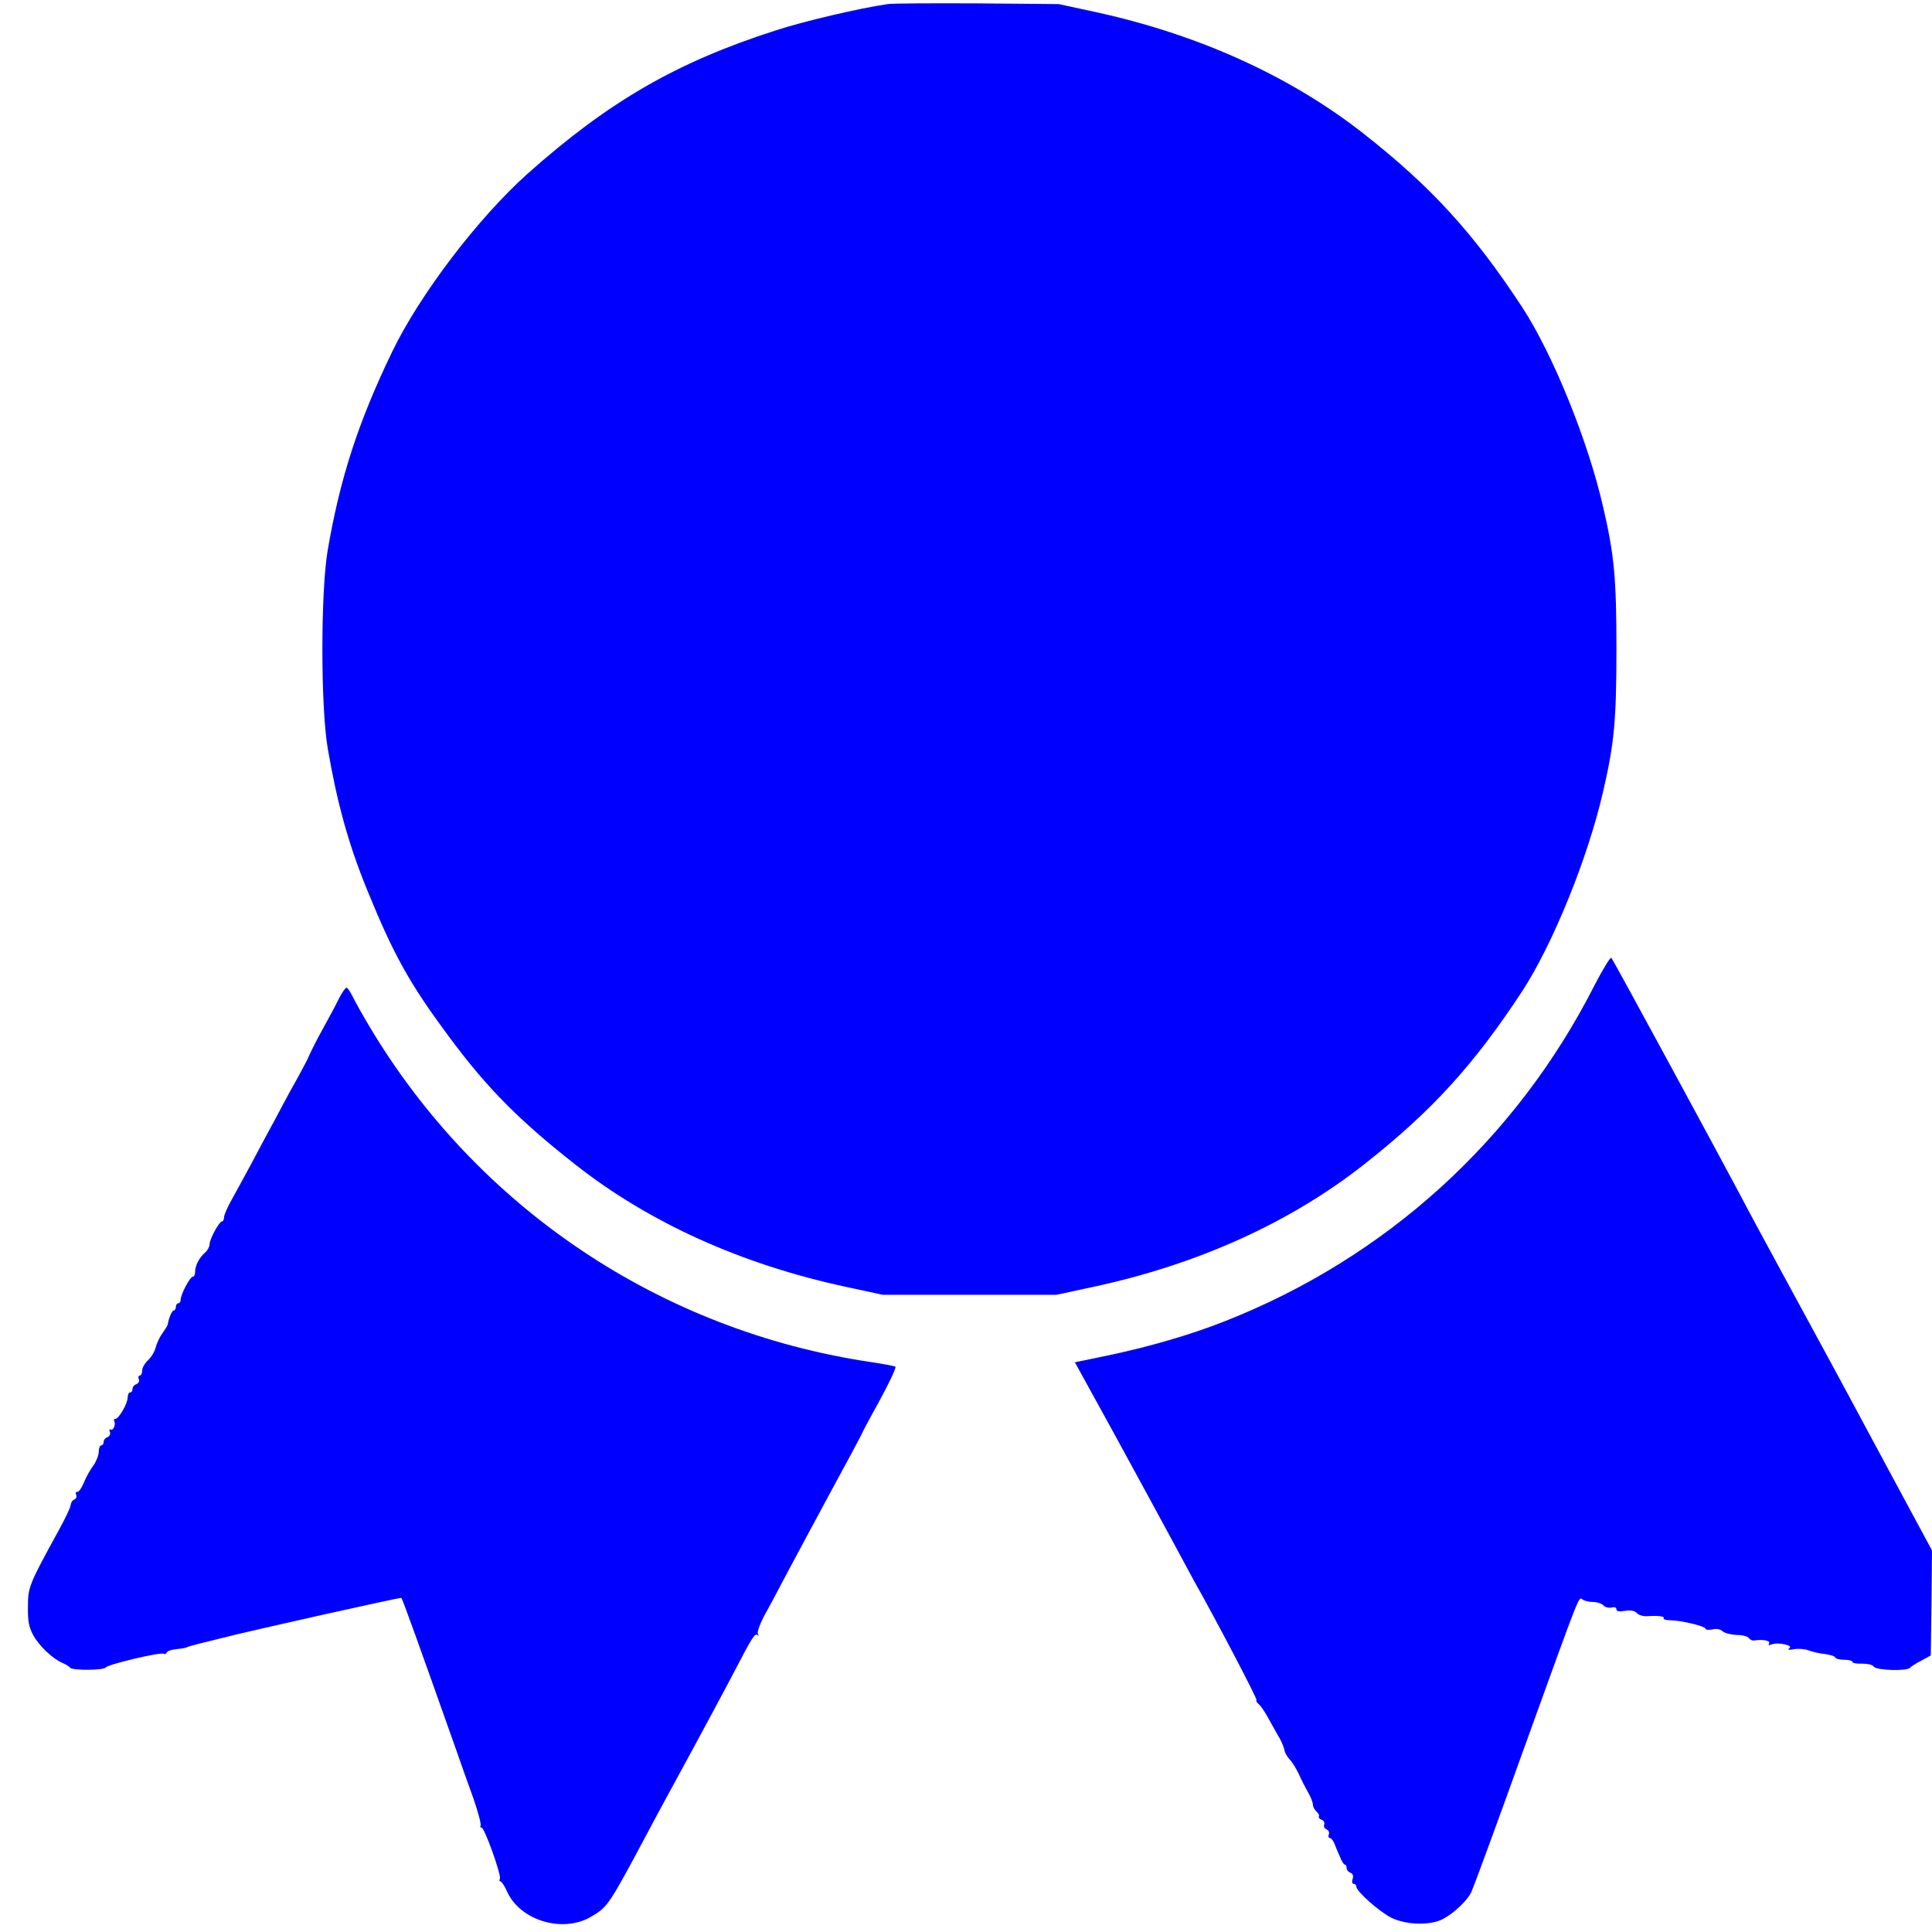 <?xml version="1.0" standalone="no"?>
<!DOCTYPE svg PUBLIC "-//W3C//DTD SVG 20010904//EN"
 "http://www.w3.org/TR/2001/REC-SVG-20010904/DTD/svg10.dtd">
<svg version="1.0" xmlns="http://www.w3.org/2000/svg"
 width="802pt" height="802pt" viewBox="0 0 802 802"
 preserveAspectRatio="xMidYMid meet">
<g transform="translate(0,802) scale(0.1,-0.1)"
fill="blue" stroke="none">
<path d="M3685 8003 c-117 -17 -348 -71 -464 -109 -412 -132 -694 -295 -1032
-596 -205 -184 -446 -500 -561 -738 -142 -294 -217 -528 -268 -826 -29 -174
-29 -644 0 -818 39 -228 86 -399 164 -590 111 -272 176 -389 341 -611 158
-213 289 -345 523 -529 306 -241 690 -415 1124 -508 l153 -33 360 0 360 0 153
33 c434 93 818 267 1124 508 281 221 455 412 656 718 127 194 273 553 336 827
47 202 56 296 56 594 0 298 -9 392 -56 594 -63 274 -209 633 -336 827 -201
306 -375 497 -656 718 -305 240 -689 414 -1119 507 l-148 32 -340 3 c-187 1
-353 0 -370 -3z"/>
<path d="M6616 3924 c-325 -637 -863 -1125 -1530 -1388 -144 -57 -316 -107
-493 -144 l-131 -27 165 -300 c90 -165 199 -365 242 -445 43 -80 83 -154 89
-165 87 -153 262 -488 258 -492 -3 -3 1 -11 9 -17 8 -6 27 -34 42 -62 16 -28
35 -64 45 -80 9 -16 18 -38 20 -49 1 -10 11 -27 21 -38 10 -10 27 -37 38 -60
10 -23 28 -58 39 -77 11 -19 20 -42 20 -51 0 -9 7 -22 15 -29 8 -7 13 -16 10
-20 -3 -4 2 -11 11 -14 9 -3 14 -13 11 -20 -3 -8 1 -17 10 -20 8 -4 13 -13 9
-21 -3 -8 -1 -15 5 -15 5 0 13 -10 18 -22 5 -13 15 -38 23 -55 7 -18 16 -33
20 -33 5 0 8 -6 8 -14 0 -8 7 -17 16 -20 10 -4 13 -13 9 -26 -4 -11 -2 -20 4
-20 6 0 11 -5 11 -11 0 -20 96 -105 146 -130 62 -30 161 -33 214 -5 44 23 97
73 116 108 8 15 104 276 213 580 249 689 233 649 251 638 8 -6 28 -10 43 -10
16 0 35 -6 43 -14 7 -8 23 -12 34 -9 12 3 20 0 20 -7 0 -9 11 -11 35 -7 24 4
40 1 50 -9 8 -9 27 -14 42 -13 45 3 75 0 69 -9 -2 -4 10 -8 28 -8 43 0 146
-25 146 -35 0 -5 13 -6 28 -3 18 4 34 1 43 -8 8 -7 34 -14 58 -15 24 0 47 -6
51 -13 4 -6 13 -11 21 -10 37 6 70 -1 63 -12 -5 -8 -2 -9 11 -4 26 10 91 -4
73 -16 -9 -7 -3 -8 20 -4 17 3 44 1 60 -5 15 -6 45 -13 67 -15 22 -3 42 -9 43
-14 2 -6 19 -10 38 -10 19 0 34 -4 34 -9 0 -5 18 -8 40 -7 25 0 44 -5 49 -13
10 -15 139 -19 150 -4 3 4 24 18 46 29 l40 22 3 218 2 218 -124 230 c-156 289
-162 302 -221 411 -27 50 -130 241 -231 426 -100 184 -200 369 -221 410 -82
155 -526 974 -534 983 -4 4 -37 -50 -73 -120z"/>
<path d="M1406 3873 c-13 -27 -40 -77 -60 -113 -33 -60 -54 -101 -71 -140 -4
-8 -22 -42 -40 -75 -19 -33 -47 -85 -63 -115 -16 -30 -42 -80 -59 -110 -16
-30 -49 -91 -72 -135 -24 -44 -58 -107 -77 -141 -19 -33 -34 -68 -34 -77 0
-10 -4 -17 -8 -17 -12 0 -52 -74 -52 -95 0 -10 -8 -25 -18 -34 -25 -21 -42
-55 -42 -80 0 -12 -4 -21 -10 -21 -11 0 -50 -73 -50 -95 0 -8 -4 -15 -10 -15
-5 0 -10 -7 -10 -15 0 -8 -4 -15 -9 -15 -7 0 -21 -32 -25 -60 -1 -3 -10 -18
-22 -35 -12 -16 -24 -43 -28 -59 -4 -17 -18 -40 -32 -53 -13 -12 -24 -31 -24
-43 0 -11 -4 -20 -10 -20 -5 0 -7 -7 -4 -15 4 -8 -1 -17 -10 -21 -9 -3 -16
-12 -16 -20 0 -8 -4 -14 -10 -14 -5 0 -10 -10 -10 -21 0 -25 -37 -89 -51 -89
-6 0 -8 -4 -5 -9 8 -13 -4 -42 -15 -35 -5 3 -6 -2 -3 -10 4 -9 -1 -18 -10 -22
-9 -3 -16 -12 -16 -20 0 -8 -4 -14 -10 -14 -5 0 -10 -12 -10 -26 0 -14 -10
-40 -22 -57 -13 -17 -31 -49 -40 -72 -9 -22 -21 -39 -27 -38 -6 2 -8 -4 -5
-12 4 -8 0 -17 -8 -20 -8 -3 -14 -14 -15 -24 -1 -10 -24 -58 -51 -107 -122
-222 -126 -233 -126 -314 -1 -58 4 -84 21 -116 24 -45 80 -99 122 -117 14 -6
29 -15 32 -20 9 -12 140 -11 148 1 8 13 228 65 241 57 4 -3 10 0 12 5 2 6 19
12 39 14 20 2 40 5 45 8 5 3 32 10 59 17 28 7 66 16 85 21 124 32 743 170 746
167 5 -5 67 -177 228 -632 19 -55 51 -145 71 -200 19 -55 33 -106 30 -113 -2
-7 -1 -11 3 -8 11 6 85 -200 77 -214 -3 -5 -2 -10 2 -10 5 0 17 -18 27 -40 53
-122 231 -176 349 -107 71 42 73 45 242 362 26 50 101 187 165 305 64 118 148
274 185 345 79 152 89 167 100 157 5 -4 5 -1 1 6 -4 7 9 43 32 85 22 39 63
117 92 172 29 55 111 207 181 337 71 130 129 239 129 241 0 2 19 37 41 78 59
105 101 191 96 196 -3 2 -49 11 -103 19 -872 130 -1632 640 -2081 1394 -28 47
-59 102 -69 123 -10 20 -21 37 -26 37 -4 0 -19 -21 -32 -47z"/>
</g>
</svg>
